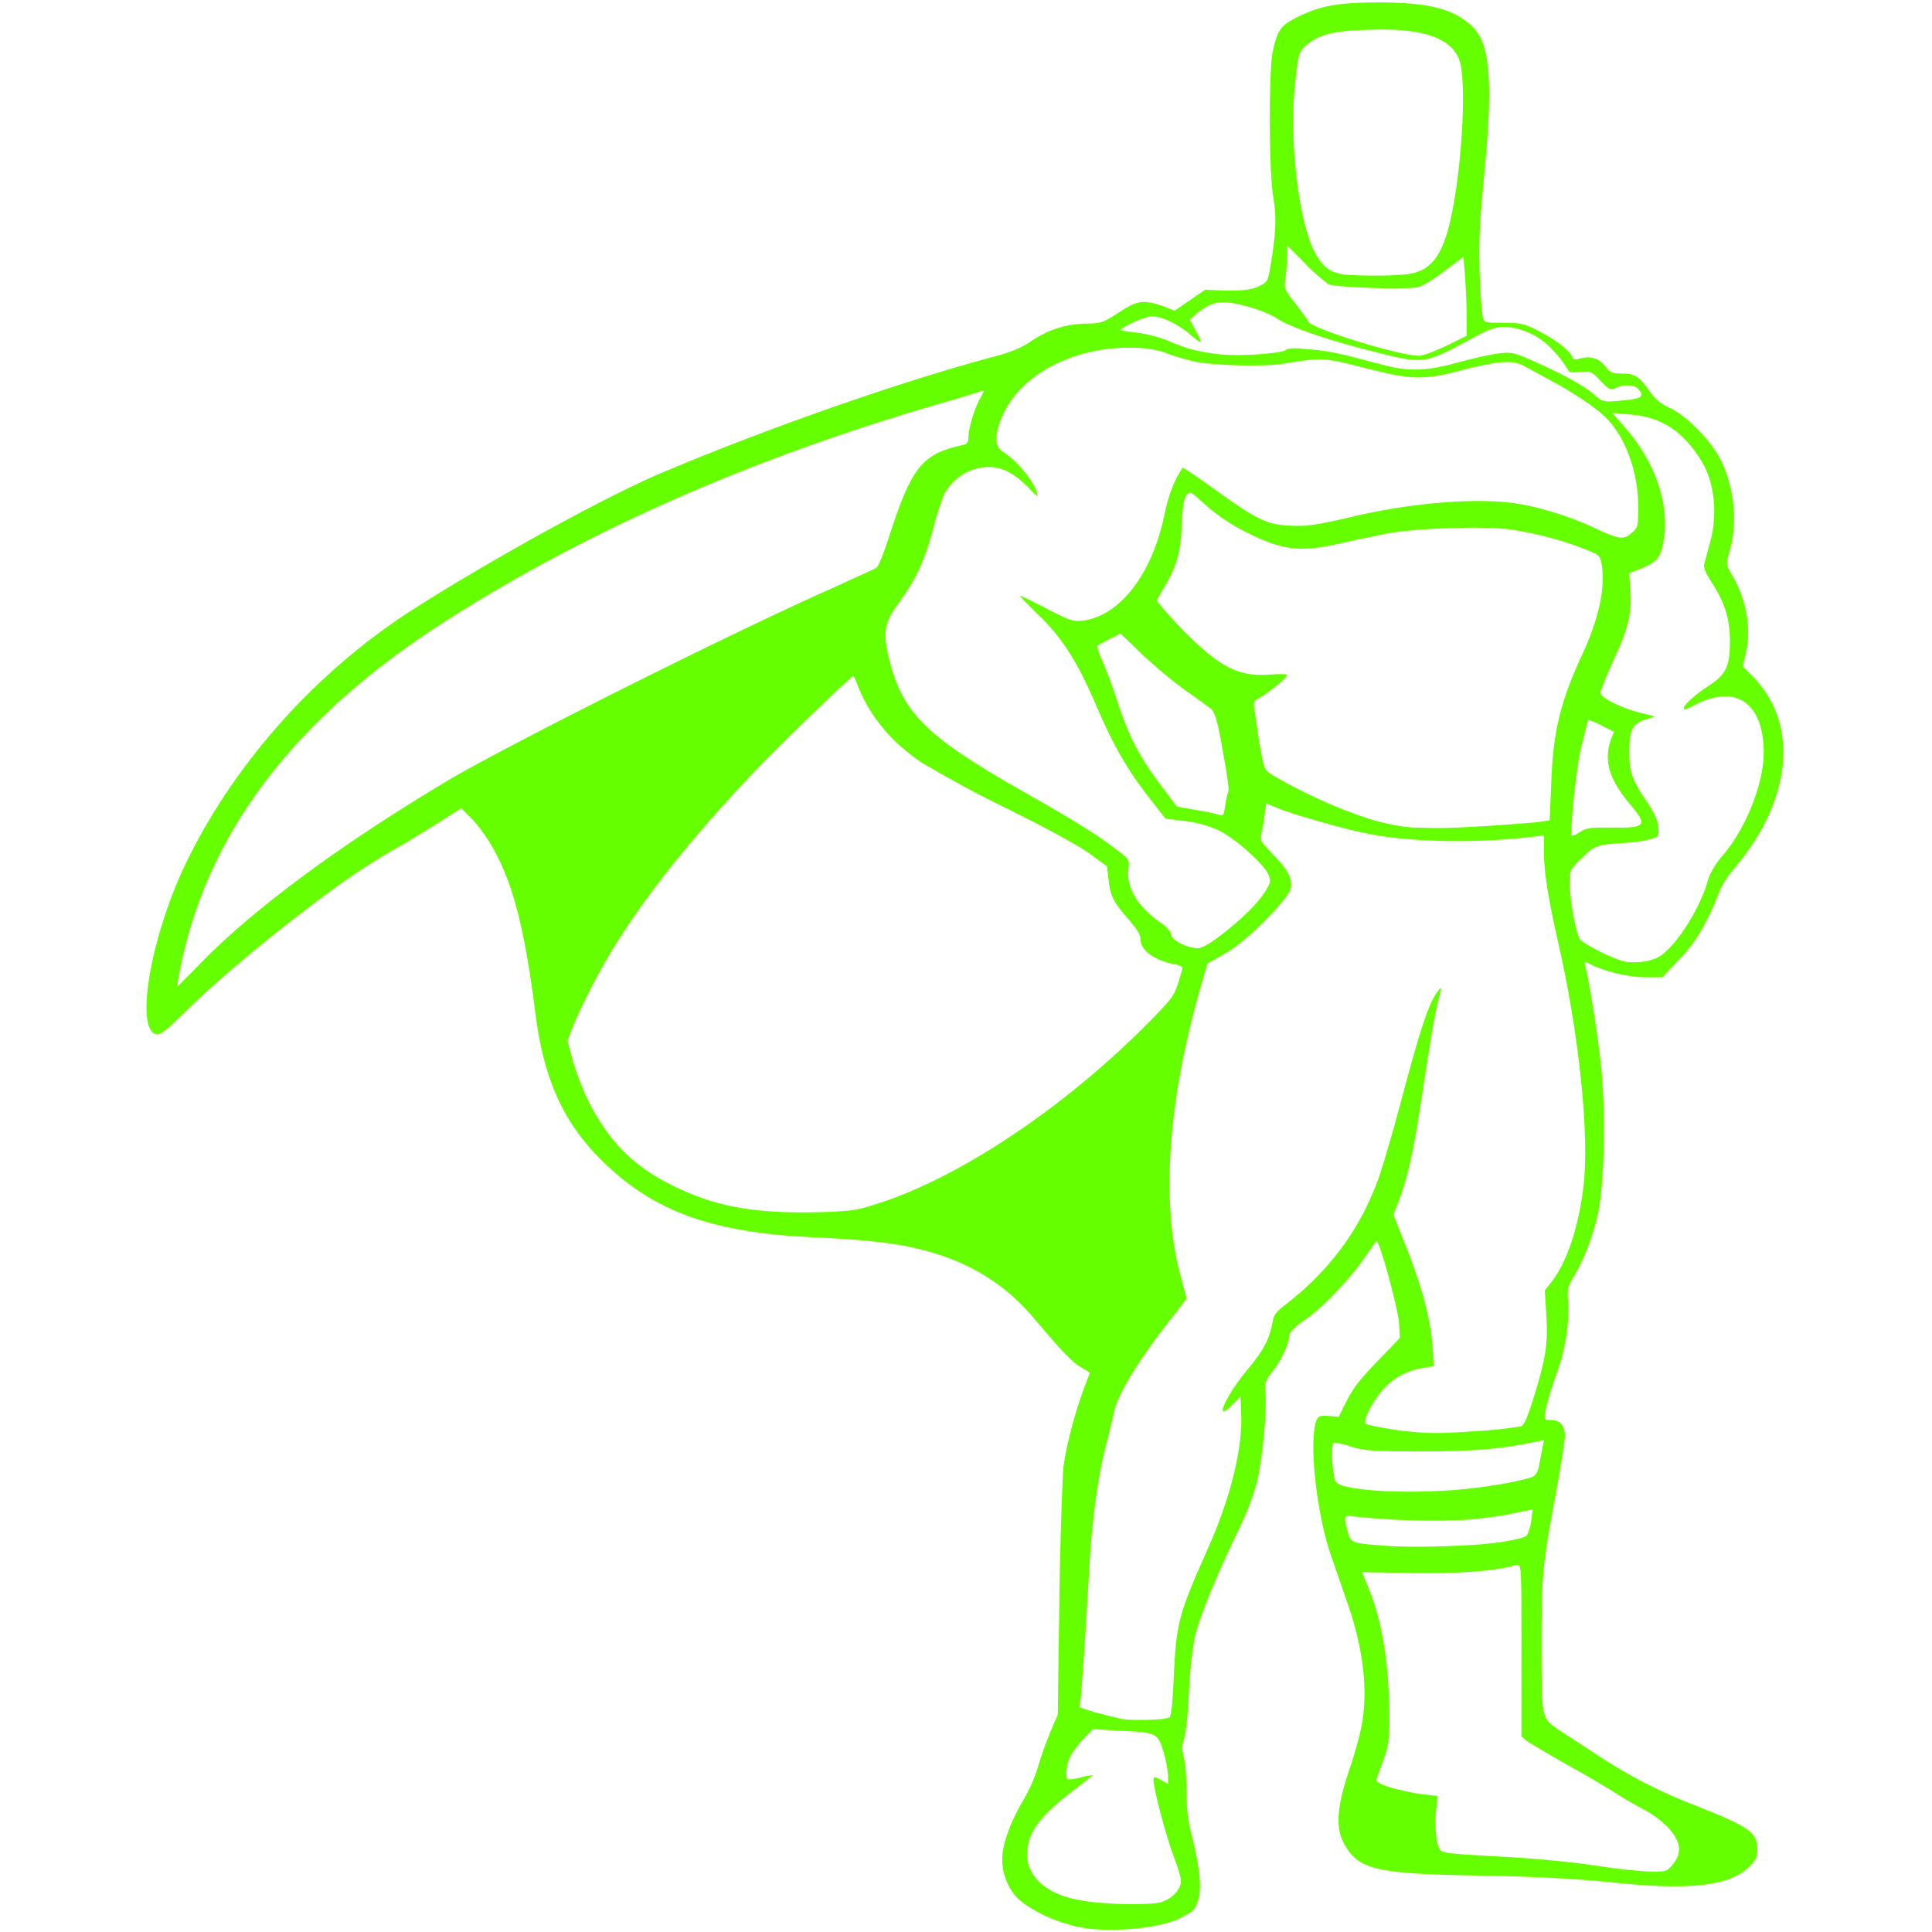 <?xml version="1.0" encoding="utf-8"?>
<!-- Generator: Adobe Illustrator 24.0.3, SVG Export Plug-In . SVG Version: 6.00 Build 0)  -->
<svg version="1.1" id="Layer_1" xmlns="http://www.w3.org/2000/svg" xmlns:xlink="http://www.w3.org/1999/xlink" x="0px" y="0px"
	 viewBox="0 0 24 24" style="enable-background:new 0 0 24 24;" xml:space="preserve">
<style type="text/css">
	.st0{fill:#66FF00;}
</style>
<title>GreenSock icon</title>
<path class="st0" d="M13.47,23.95c-0.31-0.05-0.64-0.2-0.82-0.36c-0.13-0.13-0.2-0.31-0.2-0.49c0-0.18,0.09-0.44,0.24-0.7
	c0.09-0.15,0.16-0.3,0.21-0.47c0.03-0.11,0.1-0.3,0.15-0.42l0.09-0.21l0.02-1.44c0.01-0.79,0.04-1.53,0.05-1.64
	c0.05-0.33,0.14-0.65,0.25-0.96l0.08-0.21l-0.12-0.07c-0.11-0.07-0.21-0.17-0.58-0.61c-0.46-0.54-1.06-0.84-1.91-0.94
	c-0.28-0.03-0.56-0.05-0.84-0.06c-1.25-0.06-1.97-0.32-2.61-0.95c-0.48-0.47-0.73-1.02-0.83-1.84c-0.14-1.1-0.29-1.66-0.57-2.12
	c-0.07-0.11-0.15-0.22-0.24-0.31l-0.11-0.11l-0.25,0.16c-0.14,0.09-0.33,0.2-0.42,0.26c-0.31,0.17-0.61,0.36-0.9,0.57
	c-0.7,0.51-1.46,1.14-1.88,1.56c-0.19,0.19-0.29,0.27-0.33,0.26c-0.29-0.04-0.07-1.28,0.4-2.21c0.6-1.2,1.59-2.3,2.75-3.05
	c0.95-0.61,2.48-1.46,3.2-1.75c1.26-0.53,2.89-1.1,4.01-1.4c0.24-0.06,0.38-0.12,0.48-0.19c0.22-0.15,0.43-0.22,0.68-0.23
	c0.21,0,0.23-0.01,0.43-0.14c0.23-0.15,0.3-0.16,0.54-0.08l0.15,0.06l0.19-0.13l0.19-0.13l0.27,0.01c0.2,0,0.3-0.01,0.39-0.05
	c0.11-0.05,0.12-0.06,0.15-0.24c0.07-0.41,0.08-0.61,0.04-0.85c-0.06-0.32-0.06-1.58-0.01-1.83c0.06-0.27,0.1-0.32,0.29-0.42
	c0.3-0.15,0.52-0.19,1.03-0.19c0.62,0,0.94,0.08,1.17,0.31c0.21,0.21,0.25,0.68,0.14,1.8c-0.06,0.64-0.07,0.82-0.06,1.24
	c0.01,0.27,0.03,0.52,0.04,0.56c0.02,0.07,0.03,0.07,0.26,0.07c0.22,0,0.26,0.01,0.47,0.12c0.2,0.11,0.36,0.23,0.39,0.32
	c0.01,0.02,0.04,0.02,0.1,0c0.12-0.03,0.23,0,0.31,0.11c0.05,0.07,0.08,0.08,0.2,0.08c0.16,0,0.22,0.04,0.35,0.23
	c0.06,0.09,0.15,0.16,0.25,0.2c0.22,0.11,0.51,0.41,0.63,0.65c0.17,0.36,0.21,0.78,0.1,1.15c-0.04,0.14-0.04,0.14,0.04,0.28
	c0.17,0.29,0.24,0.65,0.17,0.95l-0.04,0.18l0.12,0.12c0.58,0.58,0.5,1.53-0.22,2.38c-0.08,0.09-0.17,0.23-0.2,0.32
	c-0.14,0.36-0.29,0.62-0.5,0.83l-0.2,0.21h-0.21c-0.21,0-0.5-0.07-0.68-0.16c-0.08-0.04-0.08-0.04-0.07,0.01
	c0.05,0.17,0.16,0.87,0.2,1.26c0.06,0.59,0.04,1.46-0.04,1.83c-0.06,0.27-0.16,0.54-0.3,0.78c-0.08,0.13-0.08,0.16-0.07,0.3
	c0.02,0.22-0.03,0.58-0.11,0.81c-0.1,0.28-0.14,0.41-0.17,0.55c-0.02,0.12-0.02,0.12,0.07,0.12c0.11,0,0.17,0.07,0.17,0.2
	c0,0.06-0.05,0.37-0.11,0.7c-0.17,0.91-0.18,1.01-0.18,1.9c0,0.91,0,0.9,0.2,1.04l0.46,0.3c0.4,0.27,0.83,0.49,1.28,0.66
	c0.65,0.26,0.74,0.32,0.74,0.54c0,0.09-0.02,0.13-0.1,0.21c-0.25,0.24-0.74,0.3-1.74,0.19c-0.52-0.05-1.03-0.07-1.55-0.08
	c-1.36-0.02-1.57-0.07-1.75-0.41c-0.1-0.19-0.08-0.45,0.06-0.87c0.06-0.18,0.12-0.37,0.16-0.56c0.09-0.45,0.03-0.99-0.19-1.6
	l-0.18-0.52c-0.19-0.53-0.29-1.49-0.18-1.71c0.02-0.04,0.05-0.05,0.15-0.04l0.12,0.01l0.1-0.2c0.08-0.16,0.16-0.26,0.38-0.49
	l0.28-0.29l-0.01-0.18c-0.01-0.17-0.24-1.03-0.28-1.02c-0.01,0-0.07,0.09-0.14,0.19c-0.17,0.26-0.55,0.66-0.77,0.8
	c-0.09,0.06-0.17,0.14-0.17,0.16c0,0.1-0.09,0.31-0.2,0.45c-0.11,0.14-0.11,0.16-0.1,0.29c0.02,0.18-0.03,0.77-0.1,1.08
	c-0.06,0.23-0.15,0.45-0.26,0.67c-0.27,0.56-0.47,1.06-0.52,1.29c-0.04,0.22-0.06,0.45-0.07,0.67c-0.01,0.26-0.04,0.52-0.06,0.58
	c-0.03,0.08-0.03,0.13,0,0.25c0.02,0.08,0.03,0.27,0.03,0.41c0,0.2,0.01,0.33,0.07,0.56c0.1,0.4,0.12,0.65,0.07,0.8
	c-0.03,0.09-0.06,0.13-0.17,0.18C14.49,23.95,13.83,24.01,13.47,23.95z M14.42,23.63c0.14-0.04,0.25-0.16,0.25-0.26
	c0-0.05-0.04-0.18-0.09-0.31c-0.09-0.23-0.25-0.84-0.25-0.94c0-0.05,0-0.06,0.09-0.01l0.09,0.05l0-0.11c-0.01-0.1-0.03-0.2-0.06-0.3
	c-0.07-0.22-0.08-0.23-0.55-0.25l-0.32-0.02l-0.11,0.11c-0.07,0.07-0.12,0.14-0.17,0.22c-0.05,0.1-0.07,0.25-0.04,0.29
	c0.01,0.01,0.09,0,0.17-0.02c0.05-0.02,0.1-0.02,0.15-0.03c0,0-0.09,0.07-0.19,0.15c-0.47,0.35-0.63,0.56-0.63,0.84
	c0,0.29,0.27,0.51,0.69,0.57C13.72,23.66,14.28,23.67,14.42,23.63z M20.78,23.16c0.12-0.14,0.1-0.28-0.05-0.45
	c-0.09-0.09-0.18-0.16-0.29-0.22c-0.11-0.06-0.22-0.12-0.33-0.19c-0.09-0.06-0.36-0.22-0.61-0.36c-0.18-0.1-0.35-0.2-0.53-0.31
	l-0.07-0.06V20.5c0-1.06,0-1.07-0.06-1.06c-0.27,0.08-0.73,0.11-1.3,0.1l-0.62-0.01l0.09,0.22c0.17,0.42,0.25,0.97,0.25,1.61
	c0,0.24-0.01,0.33-0.07,0.49c-0.03,0.08-0.06,0.17-0.09,0.25c-0.01,0.03,0.03,0.06,0.19,0.11c0.11,0.03,0.29,0.07,0.39,0.08
	l0.18,0.02l-0.02,0.18c-0.02,0.2,0,0.42,0.05,0.49c0.03,0.04,0.15,0.05,0.69,0.08c0.41,0.02,0.86,0.06,1.21,0.11
	c0.31,0.05,0.63,0.08,0.73,0.08C20.69,23.25,20.71,23.25,20.78,23.16z M14.53,21.33c0.02-0.01,0.04-0.22,0.05-0.47
	c0.03-0.7,0.06-0.8,0.41-1.59c0.29-0.64,0.44-1.25,0.43-1.67l-0.01-0.25l-0.11,0.11c-0.23,0.23-0.07-0.13,0.2-0.45
	c0.2-0.24,0.27-0.38,0.31-0.59c0.01-0.09,0.05-0.13,0.18-0.23c0.5-0.39,0.87-0.87,1.1-1.46c0.06-0.14,0.2-0.62,0.32-1.07
	c0.22-0.83,0.33-1.18,0.44-1.33c0.04-0.06,0.06-0.07,0.05-0.03c-0.06,0.23-0.08,0.33-0.13,0.64c-0.03,0.19-0.09,0.56-0.13,0.83
	c-0.08,0.53-0.16,0.88-0.26,1.14l-0.07,0.18l0.19,0.48c0.19,0.5,0.28,0.86,0.3,1.21l0.01,0.19L17.64,17
	c-0.2,0.04-0.38,0.15-0.5,0.31c-0.14,0.19-0.21,0.35-0.17,0.38c0.01,0.01,0.21,0.05,0.42,0.08c0.34,0.04,0.47,0.04,0.92,0.01
	c0.19-0.01,0.39-0.03,0.58-0.06c0.04-0.01,0.08-0.1,0.15-0.32c0.16-0.51,0.19-0.69,0.17-1.05l-0.02-0.32l0.08-0.1
	c0.19-0.24,0.34-0.68,0.4-1.19c0.08-0.63-0.06-1.94-0.32-3.06c-0.12-0.53-0.17-0.85-0.17-1.09v-0.21l-0.19,0.02
	c-0.69,0.08-1.52,0.06-2.03-0.05C16.7,10.3,16,10.1,15.85,10.03l-0.12-0.05l-0.02,0.14c-0.01,0.08-0.02,0.15-0.04,0.23
	c-0.02,0.09-0.01,0.1,0.13,0.25c0.18,0.18,0.24,0.28,0.24,0.4c0,0.07-0.05,0.14-0.26,0.37c-0.16,0.17-0.36,0.35-0.52,0.45L15,11.97
	l-0.11,0.38c-0.39,1.39-0.47,2.65-0.21,3.55l0.06,0.23l-0.12,0.16c-0.47,0.59-0.75,1.04-0.79,1.29c-0.01,0.05-0.05,0.22-0.09,0.37
	c-0.1,0.39-0.18,0.95-0.21,1.57c-0.03,0.51-0.06,1.03-0.1,1.54l-0.02,0.15l0.19,0.06c0.11,0.03,0.27,0.07,0.37,0.09
	C14.15,21.37,14.48,21.37,14.53,21.33L14.53,21.33z M18.32,19.19c0.3-0.02,0.58-0.07,0.64-0.11c0.02-0.02,0.05-0.1,0.06-0.18
	l0.02-0.15l-0.24,0.05c-0.19,0.04-0.38,0.06-0.58,0.08c-0.46,0.02-0.92,0.01-1.38-0.04c-0.15-0.02-0.15-0.02-0.1,0.18
	c0.04,0.15,0.05,0.15,0.44,0.18C17.44,19.22,17.81,19.22,18.32,19.19z M18.06,18.51c0.4-0.03,0.89-0.12,0.99-0.17
	c0.03-0.02,0.06-0.07,0.07-0.14l0.04-0.21l0.02-0.1l-0.1,0.02c-0.43,0.09-0.76,0.12-1.42,0.12c-0.64,0-0.71-0.01-0.88-0.06
	c-0.07-0.03-0.14-0.04-0.21-0.05c-0.03,0.02-0.03,0.24,0,0.4c0.01,0.09,0.03,0.11,0.12,0.14C16.99,18.53,17.49,18.55,18.06,18.51
	L18.06,18.51z M10.81,14.98c1-0.29,2.31-1.14,3.38-2.2c0.35-0.35,0.39-0.4,0.44-0.55l0.06-0.2c0.01-0.02-0.06-0.05-0.14-0.06
	c-0.22-0.05-0.38-0.17-0.38-0.29c0-0.07-0.04-0.13-0.15-0.26c-0.19-0.21-0.23-0.3-0.25-0.5l-0.02-0.16l-0.22-0.16
	c-0.12-0.09-0.56-0.33-1.03-0.56c-0.35-0.17-0.7-0.36-1.04-0.56c-0.39-0.26-0.65-0.58-0.8-0.95C10.64,8.47,10.61,8.4,10.6,8.4
	c-0.03,0-0.91,0.85-1.29,1.25c-0.92,0.98-1.56,1.82-1.96,2.61c-0.1,0.19-0.21,0.43-0.24,0.51l-0.06,0.16l0.07,0.26
	c0.04,0.14,0.13,0.37,0.2,0.51c0.25,0.48,0.54,0.78,1.02,1.02c0.52,0.26,0.98,0.35,1.75,0.34C10.51,15.05,10.63,15.04,10.81,14.98
	L10.81,14.98z M2.92,11.56c0.66-0.58,1.56-1.22,2.67-1.88c0.73-0.43,3.53-1.84,4.83-2.41c0.23-0.11,0.45-0.2,0.47-0.22
	c0.02-0.01,0.09-0.18,0.15-0.37c0.28-0.87,0.41-1.04,0.91-1.15c0.06-0.01,0.08-0.03,0.08-0.1c0-0.11,0.08-0.37,0.15-0.49
	c0.05-0.09,0.05-0.09,0.01-0.08c-0.03,0.01-0.19,0.06-0.36,0.11C9.44,5.65,7.35,6.56,5.56,7.7c-1.92,1.22-3.02,2.68-3.34,4.43
	l-0.02,0.13l0.23-0.23C2.55,11.9,2.77,11.69,2.92,11.56L2.92,11.56z M20.6,11.89c0.19-0.1,0.49-0.55,0.6-0.9
	c0.03-0.13,0.1-0.24,0.18-0.34c0.29-0.32,0.53-0.9,0.53-1.3c0-0.62-0.35-0.86-0.86-0.59c-0.06,0.03-0.12,0.06-0.13,0.05
	c-0.03-0.03,0.12-0.17,0.29-0.28c0.23-0.15,0.28-0.24,0.28-0.57c0-0.27-0.07-0.49-0.23-0.73c-0.07-0.11-0.1-0.18-0.09-0.22
	l0.07-0.26c0.1-0.35,0.06-0.74-0.09-1c-0.23-0.39-0.51-0.57-0.89-0.6l-0.23-0.02l0.13,0.15c0.39,0.43,0.58,0.96,0.51,1.42
	c-0.04,0.23-0.08,0.28-0.3,0.37l-0.13,0.05l0.01,0.18c0.03,0.3-0.02,0.51-0.21,0.91c-0.09,0.2-0.16,0.38-0.16,0.4
	c0.02,0.07,0.28,0.19,0.48,0.24l0.2,0.05l-0.12,0.04c-0.16,0.05-0.2,0.13-0.2,0.4c0,0.24,0.03,0.35,0.22,0.62
	c0.08,0.12,0.14,0.24,0.14,0.31c0.01,0.11,0.01,0.12-0.08,0.15c-0.1,0.03-0.21,0.04-0.31,0.05c-0.37,0.02-0.4,0.03-0.56,0.19
	c-0.15,0.14-0.15,0.15-0.15,0.31c0,0.22,0.08,0.64,0.13,0.7c0.06,0.07,0.44,0.26,0.58,0.28C20.35,11.96,20.48,11.95,20.6,11.89z
	 M15.19,11.6c0.24-0.19,0.43-0.37,0.53-0.53c0.06-0.1,0.07-0.12,0.04-0.2c-0.05-0.13-0.41-0.45-0.61-0.55
	c-0.13-0.06-0.27-0.1-0.42-0.12l-0.25-0.03l-0.15-0.19c-0.31-0.39-0.49-0.69-0.74-1.28c-0.22-0.5-0.41-0.8-0.71-1.08
	c-0.12-0.12-0.22-0.22-0.21-0.22c0.01,0,0.16,0.07,0.33,0.16c0.29,0.15,0.32,0.16,0.45,0.15c0.47-0.06,0.87-0.59,1.02-1.34
	c0.04-0.21,0.13-0.43,0.22-0.56c0-0.01,0.18,0.11,0.4,0.27c0.53,0.38,0.65,0.44,0.95,0.45c0.2,0.01,0.31-0.01,0.67-0.09
	c0.76-0.19,1.59-0.26,2.1-0.19c0.28,0.04,0.69,0.16,1,0.31c0.3,0.14,0.36,0.15,0.46,0.06c0.08-0.07,0.08-0.08,0.08-0.34
	c0-0.39-0.14-0.8-0.36-1.05c-0.11-0.13-0.42-0.34-0.72-0.5c-0.11-0.06-0.22-0.12-0.33-0.18c-0.14-0.08-0.31-0.07-0.75,0.04
	c-0.51,0.14-0.65,0.13-1.24-0.02c-0.5-0.13-0.53-0.13-1.02-0.05c-0.26,0.04-0.92,0.02-1.14-0.04c-0.11-0.03-0.22-0.06-0.32-0.1
	c-0.19-0.07-0.52-0.08-0.82-0.03c-0.6,0.11-1.05,0.43-1.22,0.87c-0.08,0.22-0.07,0.33,0.04,0.4c0.18,0.11,0.42,0.42,0.42,0.54
	c0,0.01-0.06-0.04-0.12-0.11c-0.17-0.17-0.32-0.25-0.5-0.25c-0.24,0.01-0.45,0.15-0.55,0.36c-0.05,0.14-0.1,0.28-0.13,0.42
	c-0.11,0.4-0.21,0.61-0.41,0.89c-0.19,0.25-0.21,0.37-0.15,0.65c0.16,0.72,0.45,1.01,1.64,1.69c0.62,0.35,0.95,0.55,1.18,0.73
	c0.18,0.13,0.18,0.14,0.17,0.24c-0.04,0.23,0.11,0.49,0.41,0.69c0.07,0.05,0.12,0.11,0.12,0.14c0,0.07,0.2,0.17,0.34,0.17
	C14.96,11.76,15.02,11.73,15.19,11.6L15.19,11.6z M20,10.28c0.45,0.01,0.48-0.02,0.24-0.3c-0.25-0.3-0.32-0.53-0.23-0.79l0.04-0.1
	l-0.16-0.08c-0.05-0.03-0.11-0.05-0.16-0.07c-0.03,0.1-0.05,0.21-0.08,0.31c-0.06,0.24-0.13,0.86-0.13,1.12
	c0,0.02,0.04,0.01,0.1-0.03C19.71,10.28,19.76,10.28,20,10.28z M18.49,10.26c0.27-0.02,0.56-0.04,0.63-0.05l0.13-0.02l0.02-0.45
	c0.02-0.64,0.11-1.02,0.39-1.62c0.2-0.43,0.28-0.81,0.24-1.09c-0.02-0.12-0.02-0.13-0.19-0.2c-0.3-0.12-0.61-0.2-0.93-0.25
	c-0.31-0.05-1.21-0.02-1.56,0.05c-0.14,0.03-0.4,0.08-0.57,0.12c-0.43,0.1-0.65,0.09-0.98-0.05c-0.32-0.14-0.52-0.27-0.72-0.45
	c-0.15-0.14-0.16-0.15-0.21-0.1c-0.03,0.03-0.05,0.14-0.06,0.37c-0.01,0.35-0.07,0.53-0.22,0.78c-0.03,0.05-0.06,0.1-0.09,0.16
	c0,0.01,0.12,0.15,0.26,0.3c0.5,0.52,0.74,0.65,1.14,0.62c0.13-0.01,0.22-0.01,0.22,0.01c0,0.03-0.25,0.23-0.36,0.29
	c-0.05,0.02-0.06,0.05-0.05,0.11l0.06,0.41c0.04,0.24,0.06,0.34,0.1,0.38c0.09,0.08,0.58,0.33,0.88,0.45
	c0.4,0.16,0.62,0.22,0.92,0.25C17.94,10.29,17.94,10.29,18.49,10.26z M15.26,9.83c0.01-0.02-0.02-0.24-0.07-0.5
	c-0.06-0.36-0.1-0.48-0.14-0.52c-0.03-0.02-0.17-0.13-0.32-0.23c-0.19-0.14-0.37-0.29-0.54-0.45l-0.27-0.26l-0.14,0.07l-0.15,0.08
	c0.01,0.06,0.03,0.12,0.06,0.18c0.04,0.09,0.13,0.32,0.19,0.51c0.16,0.49,0.29,0.72,0.62,1.15l0.12,0.16l0.23,0.04
	c0.13,0.02,0.26,0.05,0.29,0.06c0.06,0.02,0.06,0.01,0.08-0.11C15.23,9.94,15.24,9.88,15.26,9.83L15.26,9.83z M20.2,4.97
	c0.2-0.02,0.23-0.05,0.15-0.14c-0.05-0.05-0.18-0.06-0.28-0.01C20,4.85,19.99,4.84,19.88,4.73c-0.11-0.12-0.12-0.12-0.25-0.11
	c-0.12,0.01-0.14,0.01-0.16-0.04c-0.05-0.08-0.11-0.16-0.18-0.23c-0.09-0.1-0.2-0.18-0.33-0.23c-0.24-0.09-0.38-0.08-0.61,0.05
	c-0.67,0.36-0.64,0.36-1.28,0.2c-0.6-0.15-1.05-0.31-1.2-0.41c-0.12-0.08-0.38-0.17-0.59-0.2c-0.16-0.02-0.26,0.01-0.42,0.14
	l-0.08,0.07l0.07,0.13c0.1,0.18,0.09,0.19-0.06,0.06c-0.16-0.14-0.36-0.23-0.48-0.23c-0.09,0-0.35,0.12-0.39,0.17
	C13.91,4.1,14,4.12,14.1,4.13c0.11,0.01,0.27,0.05,0.38,0.09c0.27,0.12,0.41,0.15,0.66,0.18c0.27,0.03,0.77-0.01,0.83-0.05
	c0.03-0.03,0.12-0.03,0.3-0.01c0.24,0.02,0.34,0.04,0.9,0.19c0.33,0.09,0.56,0.08,0.95-0.03c0.18-0.05,0.41-0.1,0.5-0.11
	c0.16-0.02,0.19-0.01,0.44,0.1c0.4,0.18,0.61,0.3,0.73,0.4C19.91,5,19.92,5,20.2,4.97L20.2,4.97z M17.98,4.29l0.24-0.12l0-0.24
	c0-0.17-0.01-0.33-0.02-0.49l-0.02-0.25l-0.24,0.18c-0.14,0.11-0.28,0.19-0.34,0.2c-0.17,0.03-1.02,0-1.1-0.04
	c-0.1-0.08-0.2-0.16-0.29-0.26l-0.22-0.22l0,0.13c0,0.07-0.01,0.19-0.02,0.27c-0.02,0.14-0.02,0.14,0.13,0.33
	c0.08,0.11,0.15,0.2,0.15,0.21c0,0.08,1.13,0.43,1.38,0.43C17.7,4.41,17.81,4.37,17.98,4.29z M17.52,3.4
	c0.28-0.05,0.42-0.26,0.52-0.77c0.11-0.55,0.17-1.42,0.11-1.8c-0.05-0.33-0.42-0.49-1.14-0.46c-0.44,0.01-0.63,0.06-0.78,0.19
	c-0.09,0.08-0.1,0.09-0.14,0.46c-0.08,0.71,0.04,1.72,0.24,2.11c0.1,0.18,0.18,0.25,0.36,0.28C16.92,3.43,17.35,3.43,17.52,3.4z"/>
</svg>

